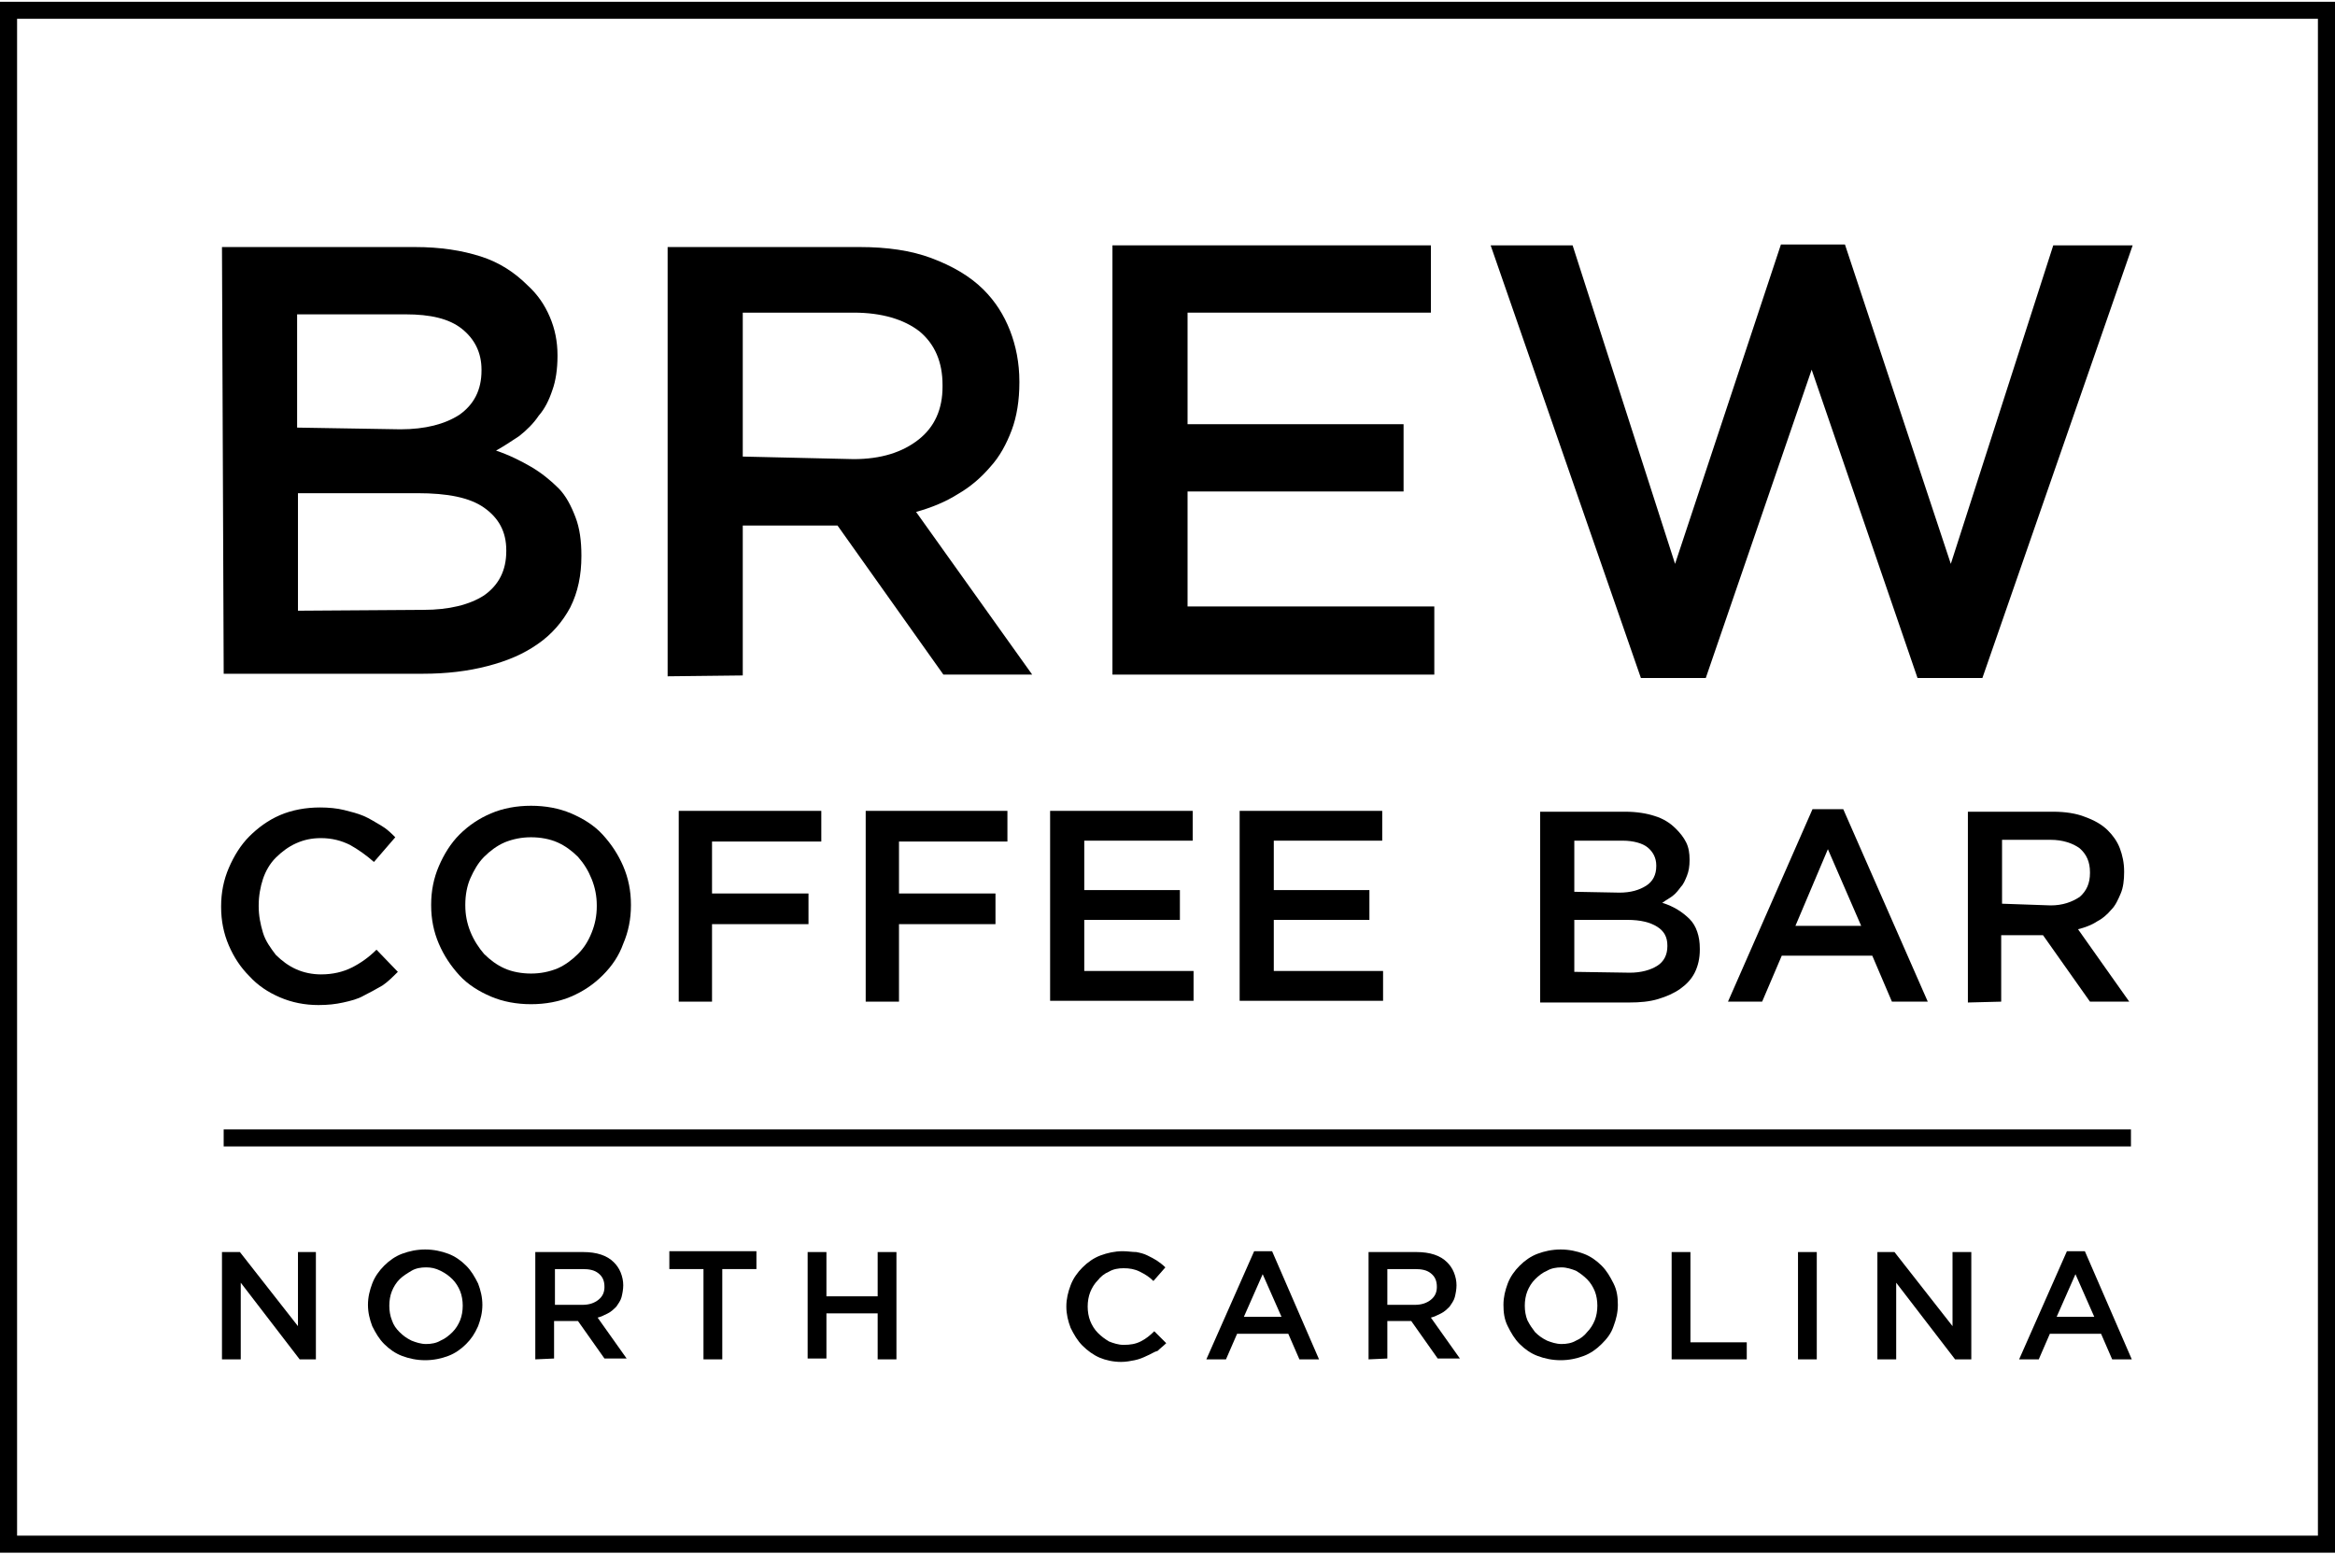 <svg width="140" height="94" viewBox="0 0 140 94" fill="none" xmlns="http://www.w3.org/2000/svg">
<path d="M13.309 14.814H24.878C26.413 14.814 27.693 15.018 28.819 15.376C29.945 15.733 30.867 16.346 31.634 17.112C32.249 17.674 32.658 18.287 32.965 19.002C33.273 19.717 33.426 20.483 33.426 21.3V21.351C33.426 22.117 33.324 22.832 33.119 23.394C32.914 24.007 32.658 24.518 32.3 24.926C31.993 25.386 31.583 25.794 31.123 26.152C30.662 26.458 30.201 26.765 29.741 27.02C30.508 27.276 31.225 27.633 31.839 27.991C32.453 28.348 33.017 28.808 33.477 29.267C33.938 29.727 34.245 30.34 34.501 31.004C34.757 31.668 34.859 32.434 34.859 33.302V33.353C34.859 34.477 34.655 35.498 34.194 36.417C33.733 37.285 33.068 38.051 32.249 38.613C31.379 39.226 30.406 39.635 29.229 39.941C28.051 40.248 26.772 40.401 25.338 40.401H13.412L13.309 14.814ZM24.007 25.743C25.492 25.743 26.669 25.437 27.539 24.875C28.41 24.262 28.87 23.394 28.87 22.219V22.168C28.87 21.147 28.461 20.33 27.693 19.717C26.925 19.104 25.799 18.849 24.315 18.849H17.814V25.641L24.007 25.743ZM25.39 36.57C26.925 36.57 28.154 36.264 29.024 35.702C29.894 35.089 30.355 34.221 30.355 33.047V32.995C30.355 31.872 29.894 31.055 29.024 30.442C28.154 29.829 26.823 29.574 25.031 29.574H17.865V36.621L25.39 36.57Z" fill="black"/>
<path d="M40.029 40.554V14.814H51.547C53.185 14.814 54.618 15.018 55.846 15.478C57.075 15.938 58.15 16.551 58.969 17.368C59.686 18.083 60.197 18.9 60.556 19.819C60.914 20.738 61.119 21.76 61.119 22.883V22.934C61.119 24.007 60.965 24.977 60.658 25.794C60.351 26.611 59.941 27.378 59.379 27.991C58.815 28.654 58.15 29.216 57.433 29.625C56.717 30.084 55.846 30.442 54.925 30.697L61.887 40.452H56.563L50.216 31.514H44.534V40.503L40.029 40.554ZM51.188 27.531C52.826 27.531 54.106 27.122 55.079 26.356C56.051 25.59 56.512 24.518 56.512 23.19V23.088C56.512 21.709 56.051 20.636 55.13 19.87C54.209 19.155 52.878 18.747 51.188 18.747H44.534V27.378L51.188 27.531Z" fill="black"/>
<path d="M66.647 14.712H85.792V18.747H71.203V25.437H84.154V29.471H71.203V36.366H85.997V40.452H66.699V14.712H66.647Z" fill="black"/>
<path d="M89.375 14.712H94.289L100.432 33.812L106.779 14.661H110.618L116.965 33.812L123.108 14.712H127.869L118.859 40.656H114.969L108.622 22.168L102.274 40.656H98.384L89.375 14.712Z" fill="black"/>
<path d="M21.806 59.705C21.448 59.91 21.038 60.012 20.578 60.114C20.117 60.216 19.656 60.267 19.093 60.267C18.274 60.267 17.506 60.114 16.79 59.808C16.073 59.501 15.459 59.093 14.947 58.531C14.435 58.02 14.026 57.407 13.719 56.692C13.411 55.977 13.258 55.211 13.258 54.394V54.343C13.258 53.526 13.411 52.76 13.719 52.045C14.026 51.33 14.435 50.666 14.947 50.155C15.459 49.645 16.073 49.185 16.79 48.878C17.506 48.572 18.326 48.419 19.196 48.419C19.707 48.419 20.219 48.47 20.629 48.572C21.038 48.674 21.448 48.776 21.806 48.929C22.165 49.083 22.472 49.287 22.83 49.491C23.188 49.696 23.444 49.951 23.7 50.206L22.421 51.687C21.96 51.279 21.448 50.921 20.987 50.666C20.475 50.411 19.912 50.257 19.247 50.257C18.684 50.257 18.223 50.359 17.762 50.564C17.302 50.768 16.892 51.075 16.534 51.432C16.175 51.789 15.92 52.249 15.766 52.709C15.613 53.168 15.51 53.73 15.51 54.292V54.343C15.51 54.905 15.613 55.416 15.766 55.926C15.92 56.437 16.227 56.846 16.534 57.254C16.892 57.611 17.302 57.918 17.762 58.122C18.223 58.327 18.735 58.429 19.247 58.429C19.963 58.429 20.578 58.276 21.09 58.02C21.602 57.765 22.113 57.407 22.574 56.948L23.854 58.276C23.547 58.582 23.239 58.888 22.932 59.093C22.574 59.297 22.216 59.501 21.806 59.705Z" fill="black"/>
<path d="M36.139 58.48C35.576 59.041 34.962 59.45 34.245 59.757C33.529 60.063 32.71 60.216 31.84 60.216C30.969 60.216 30.15 60.063 29.434 59.757C28.717 59.45 28.052 59.041 27.54 58.48C27.028 57.918 26.618 57.305 26.311 56.59C26.004 55.875 25.851 55.109 25.851 54.292V54.241C25.851 53.424 26.004 52.658 26.311 51.943C26.618 51.228 27.028 50.564 27.54 50.053C28.103 49.491 28.717 49.083 29.434 48.776C30.15 48.47 30.969 48.317 31.84 48.317C32.71 48.317 33.529 48.47 34.245 48.776C34.962 49.083 35.628 49.491 36.139 50.053C36.651 50.615 37.061 51.228 37.368 51.943C37.675 52.658 37.829 53.424 37.829 54.241V54.292C37.829 55.109 37.675 55.875 37.368 56.59C37.112 57.305 36.703 57.918 36.139 58.48ZM29.024 57.203C29.383 57.56 29.792 57.867 30.253 58.071C30.713 58.276 31.276 58.378 31.84 58.378C32.403 58.378 32.915 58.276 33.426 58.071C33.887 57.867 34.297 57.56 34.655 57.203C35.013 56.846 35.269 56.437 35.474 55.926C35.679 55.416 35.781 54.905 35.781 54.343V54.292C35.781 53.73 35.679 53.219 35.474 52.709C35.269 52.198 35.013 51.789 34.655 51.381C34.297 51.023 33.887 50.717 33.426 50.513C32.966 50.308 32.403 50.206 31.84 50.206C31.276 50.206 30.765 50.308 30.253 50.513C29.792 50.717 29.383 51.023 29.024 51.381C28.666 51.738 28.41 52.198 28.205 52.658C28 53.117 27.898 53.679 27.898 54.241V54.292C27.898 54.854 28 55.364 28.205 55.875C28.41 56.386 28.717 56.846 29.024 57.203Z" fill="black"/>
<path d="M40.695 48.623H49.243V50.462H42.691V53.577H48.475V55.416H42.691V60.063H40.695V48.623Z" fill="black"/>
<path d="M51.854 48.623H60.402V50.462H53.901V53.577H59.686V55.416H53.901V60.063H51.905V48.623H51.854Z" fill="black"/>
<path d="M63.013 48.623H71.51V50.41H65.009V53.373H70.743V55.16H65.009V58.224H71.562V60.012H62.962V48.623H63.013Z" fill="black"/>
<path d="M74.377 48.623H82.874V50.41H76.373V53.373H82.106V55.16H76.373V58.224H82.925V60.012H74.326V48.623H74.377Z" fill="black"/>
<path d="M92.344 48.674H97.463C98.128 48.674 98.742 48.776 99.203 48.929C99.715 49.083 100.124 49.338 100.483 49.696C100.739 49.951 100.943 50.206 101.097 50.513C101.251 50.819 101.302 51.177 101.302 51.534V51.585C101.302 51.943 101.251 52.249 101.148 52.505C101.046 52.76 100.943 53.015 100.79 53.168C100.636 53.373 100.483 53.577 100.278 53.73C100.073 53.883 99.868 53.986 99.664 54.139C100.022 54.241 100.329 54.394 100.585 54.547C100.841 54.7 101.097 54.905 101.302 55.109C101.506 55.313 101.66 55.569 101.762 55.875C101.865 56.182 101.916 56.488 101.916 56.897V56.948C101.916 57.458 101.814 57.918 101.609 58.327C101.404 58.735 101.097 59.041 100.739 59.297C100.38 59.552 99.92 59.757 99.408 59.91C98.896 60.063 98.333 60.114 97.667 60.114H92.344V48.674ZM97.104 53.526C97.77 53.526 98.282 53.373 98.691 53.117C99.101 52.862 99.305 52.453 99.305 51.943V51.892C99.305 51.432 99.101 51.075 98.793 50.819C98.486 50.564 97.923 50.411 97.309 50.411H94.391V53.475L97.104 53.526ZM97.719 58.327C98.384 58.327 98.947 58.173 99.357 57.918C99.766 57.663 99.971 57.254 99.971 56.743V56.692C99.971 56.182 99.766 55.824 99.357 55.569C98.947 55.313 98.384 55.16 97.565 55.16H94.391V58.276L97.719 58.327Z" fill="black"/>
<path d="M108.673 48.521H110.516L115.584 60.063H113.434L112.256 57.305H106.83L105.653 60.063H103.605L108.673 48.521ZM111.591 55.518L109.595 50.921L107.649 55.518H111.591Z" fill="black"/>
<path d="M117.989 60.114V48.674H123.108C123.825 48.674 124.49 48.776 125.002 48.981C125.565 49.185 126.026 49.44 126.384 49.798C126.691 50.104 126.947 50.462 127.101 50.87C127.254 51.279 127.357 51.738 127.357 52.249V52.3C127.357 52.76 127.306 53.219 127.152 53.577C126.998 53.934 126.845 54.292 126.589 54.547C126.333 54.854 126.026 55.109 125.719 55.262C125.412 55.467 125.002 55.62 124.593 55.722L127.664 60.063H125.309L122.494 56.079H119.986V60.063L117.989 60.114ZM122.955 54.292C123.671 54.292 124.234 54.088 124.695 53.781C125.104 53.424 125.309 52.964 125.309 52.351V52.3C125.309 51.687 125.104 51.228 124.695 50.87C124.285 50.564 123.671 50.359 122.955 50.359H120.037V54.19L122.955 54.292Z" fill="black"/>
<path d="M13.309 75.078H14.384L17.865 79.521V75.078H18.94V81.513H17.967L14.435 76.916V81.513H13.309V75.078Z" fill="black"/>
<path d="M27.949 80.593C27.642 80.9 27.284 81.155 26.874 81.308C26.465 81.462 26.004 81.564 25.492 81.564C24.98 81.564 24.52 81.462 24.11 81.308C23.701 81.155 23.342 80.9 23.035 80.593C22.728 80.287 22.523 79.93 22.318 79.521C22.165 79.112 22.062 78.704 22.062 78.244C22.062 77.784 22.165 77.376 22.318 76.967C22.472 76.559 22.728 76.201 23.035 75.895C23.342 75.588 23.701 75.333 24.11 75.18C24.52 75.027 24.98 74.925 25.492 74.925C26.004 74.925 26.465 75.027 26.874 75.18C27.284 75.333 27.642 75.588 27.949 75.895C28.256 76.201 28.461 76.559 28.666 76.967C28.819 77.376 28.922 77.784 28.922 78.244C28.922 78.704 28.819 79.112 28.666 79.521C28.461 79.981 28.256 80.287 27.949 80.593ZM23.956 79.878C24.161 80.083 24.366 80.236 24.673 80.389C24.929 80.491 25.236 80.593 25.543 80.593C25.85 80.593 26.158 80.542 26.413 80.389C26.669 80.287 26.925 80.083 27.13 79.878C27.335 79.674 27.488 79.419 27.591 79.163C27.693 78.908 27.744 78.602 27.744 78.295C27.744 77.989 27.693 77.682 27.591 77.427C27.488 77.172 27.335 76.916 27.13 76.712C26.925 76.508 26.721 76.355 26.413 76.201C26.106 76.048 25.85 75.997 25.543 75.997C25.236 75.997 24.929 76.048 24.673 76.201C24.417 76.355 24.161 76.508 23.956 76.712C23.752 76.916 23.598 77.172 23.496 77.427C23.393 77.682 23.342 77.989 23.342 78.295C23.342 78.602 23.393 78.908 23.496 79.163C23.598 79.47 23.752 79.674 23.956 79.878Z" fill="black"/>
<path d="M32.095 81.513V75.078H34.962C35.371 75.078 35.73 75.129 36.037 75.231C36.344 75.333 36.6 75.486 36.804 75.691C36.958 75.844 37.112 76.048 37.214 76.303C37.316 76.559 37.368 76.814 37.368 77.07C37.368 77.325 37.316 77.58 37.265 77.784C37.214 77.989 37.06 78.193 36.958 78.346C36.804 78.499 36.651 78.653 36.446 78.755C36.242 78.857 36.037 78.959 35.832 79.01L37.572 81.462H36.242L34.655 79.215H33.221V81.462L32.095 81.513ZM34.911 78.244C35.32 78.244 35.627 78.142 35.883 77.938C36.139 77.733 36.242 77.478 36.242 77.172C36.242 76.814 36.139 76.559 35.883 76.355C35.627 76.15 35.32 76.099 34.911 76.099H33.273V78.244H34.911Z" fill="black"/>
<path d="M42.179 76.099H40.132V75.027H45.353V76.099H43.306V81.513H42.179V76.099Z" fill="black"/>
<path d="M48.424 75.078H49.55V77.733H52.622V75.078H53.748V81.513H52.622V78.755H49.55V81.462H48.424V75.078Z" fill="black"/>
<path d="M68.746 81.308C68.541 81.411 68.286 81.513 68.03 81.564C67.774 81.615 67.518 81.666 67.211 81.666C66.75 81.666 66.289 81.564 65.931 81.411C65.573 81.257 65.214 81.002 64.907 80.696C64.6 80.389 64.395 80.032 64.191 79.623C64.037 79.215 63.935 78.806 63.935 78.346C63.935 77.887 64.037 77.478 64.191 77.07C64.344 76.661 64.6 76.303 64.907 75.997C65.214 75.691 65.573 75.435 65.982 75.282C66.392 75.129 66.852 75.027 67.313 75.027C67.62 75.027 67.876 75.078 68.132 75.078C68.388 75.129 68.593 75.18 68.797 75.282C69.002 75.384 69.207 75.486 69.361 75.588C69.514 75.691 69.719 75.844 69.872 75.997L69.156 76.814C68.9 76.559 68.644 76.406 68.337 76.252C68.03 76.099 67.722 76.048 67.364 76.048C67.057 76.048 66.75 76.099 66.494 76.252C66.238 76.355 65.982 76.559 65.829 76.763C65.624 76.967 65.47 77.223 65.368 77.478C65.266 77.734 65.214 78.04 65.214 78.346C65.214 78.653 65.266 78.959 65.368 79.215C65.47 79.47 65.624 79.725 65.829 79.93C66.033 80.134 66.238 80.287 66.494 80.44C66.75 80.542 67.057 80.644 67.364 80.644C67.774 80.644 68.081 80.593 68.388 80.44C68.695 80.287 68.951 80.083 69.207 79.827L69.924 80.542C69.77 80.696 69.565 80.849 69.412 81.002C69.207 81.053 69.002 81.206 68.746 81.308Z" fill="black"/>
<path d="M75.196 75.027H76.271L79.086 81.513H77.909L77.243 79.981H74.172L73.506 81.513H72.329L75.196 75.027ZM76.834 78.959L75.707 76.406L74.581 78.959H76.834Z" fill="black"/>
<path d="M82.055 81.513V75.078H84.922C85.331 75.078 85.689 75.129 85.997 75.231C86.304 75.333 86.56 75.486 86.764 75.691C86.918 75.844 87.072 76.048 87.174 76.303C87.276 76.559 87.328 76.814 87.328 77.07C87.328 77.325 87.276 77.58 87.225 77.784C87.174 77.989 87.02 78.193 86.918 78.346C86.764 78.499 86.611 78.653 86.406 78.755C86.201 78.857 85.997 78.959 85.792 79.01L87.532 81.462H86.201L84.615 79.215H83.181V81.462L82.055 81.513ZM84.819 78.244C85.229 78.244 85.536 78.142 85.792 77.938C86.048 77.733 86.15 77.478 86.15 77.172C86.15 76.814 86.048 76.559 85.792 76.355C85.536 76.15 85.229 76.099 84.819 76.099H83.181V78.244H84.819Z" fill="black"/>
<path d="M96.029 80.593C95.722 80.9 95.364 81.155 94.954 81.308C94.545 81.462 94.084 81.564 93.572 81.564C93.06 81.564 92.6 81.462 92.19 81.308C91.781 81.155 91.422 80.9 91.115 80.593C90.808 80.287 90.603 79.93 90.398 79.521C90.194 79.112 90.143 78.704 90.143 78.244C90.143 77.784 90.245 77.376 90.398 76.967C90.552 76.559 90.808 76.201 91.115 75.895C91.422 75.588 91.781 75.333 92.19 75.18C92.6 75.027 93.06 74.925 93.572 74.925C94.084 74.925 94.545 75.027 94.954 75.18C95.364 75.333 95.722 75.588 96.029 75.895C96.336 76.201 96.541 76.559 96.746 76.967C96.951 77.376 97.002 77.784 97.002 78.244C97.002 78.704 96.899 79.112 96.746 79.521C96.592 79.981 96.336 80.287 96.029 80.593ZM92.037 79.878C92.241 80.083 92.446 80.236 92.753 80.389C93.009 80.491 93.316 80.593 93.623 80.593C93.93 80.593 94.238 80.542 94.494 80.389C94.749 80.287 95.005 80.083 95.159 79.878C95.364 79.674 95.517 79.419 95.62 79.163C95.722 78.908 95.773 78.602 95.773 78.295C95.773 77.989 95.722 77.682 95.62 77.427C95.517 77.172 95.364 76.916 95.159 76.712C94.954 76.508 94.749 76.355 94.494 76.201C94.238 76.099 93.93 75.997 93.623 75.997C93.316 75.997 93.009 76.048 92.753 76.201C92.497 76.303 92.241 76.508 92.037 76.712C91.832 76.916 91.678 77.172 91.576 77.427C91.474 77.682 91.422 77.989 91.422 78.295C91.422 78.602 91.474 78.908 91.576 79.163C91.729 79.47 91.883 79.674 92.037 79.878Z" fill="black"/>
<path d="M100.227 75.078H101.353V80.491H104.731V81.513H100.227V75.078Z" fill="black"/>
<path d="M107.803 75.078H108.929V81.513H107.803V75.078Z" fill="black"/>
<path d="M112.512 75.078H113.587L117.068 79.521V75.078H118.194V81.513H117.222L113.69 76.916V81.513H112.563V75.078H112.512Z" fill="black"/>
<path d="M123.927 75.027H125.002L127.817 81.513H126.64L125.975 79.981H122.903L122.238 81.513H121.061L123.927 75.027ZM125.565 78.959L124.439 76.406L123.313 78.959H125.565Z" fill="black"/>
<path d="M140 93.106H0V0.106H140V93.106ZM1.024 92.084H138.976V1.127H1.024V92.084Z" fill="black"/>
<path d="M127.766 67.724H13.411V68.745H127.766V67.724Z" fill="black"/>
</svg>
